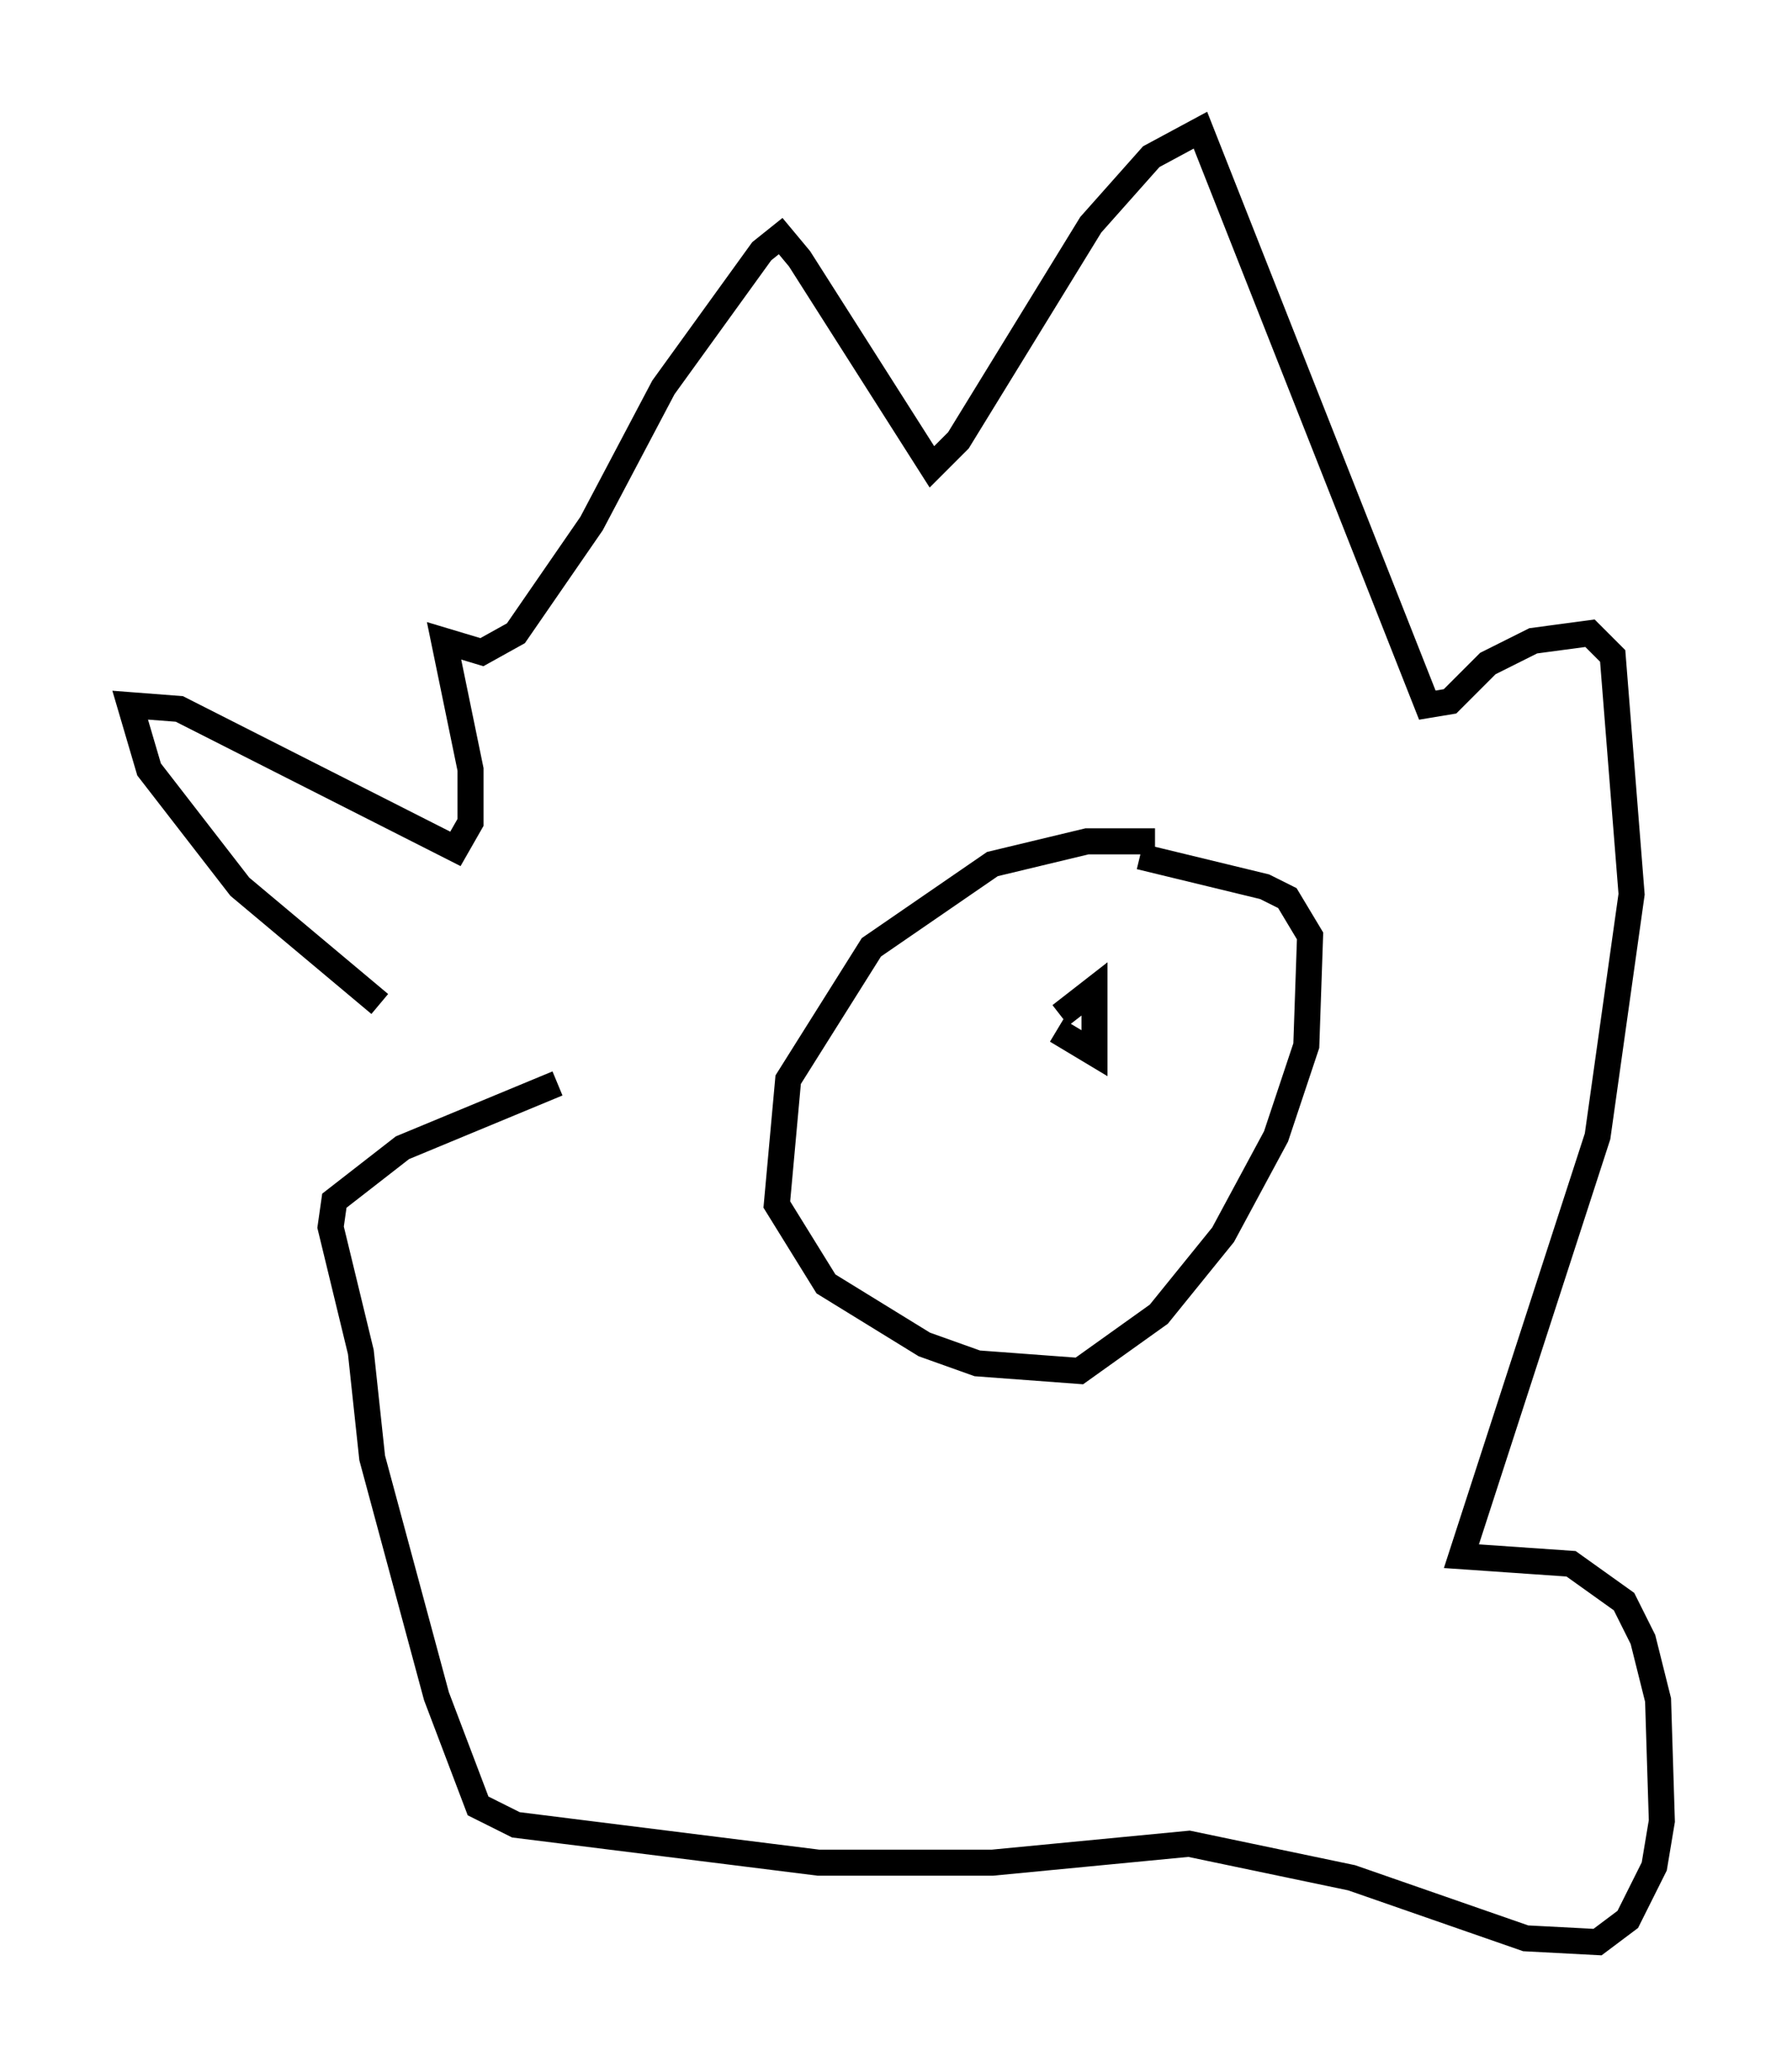 <?xml version="1.0" encoding="utf-8" ?>
<svg baseProfile="full" height="79.575" version="1.1" width="68.827" xmlns="http://www.w3.org/2000/svg" xmlns:ev="http://www.w3.org/2001/xml-events" xmlns:xlink="http://www.w3.org/1999/xlink"><defs /><rect fill="white" height="79.575" width="68.827" x="0" y="0" /><path d="M20.106, 42.184 m-5.52, -3.631 l-5.374, -4.503 -3.486, -4.503 l-0.726, -2.469 1.888, 0.145 l10.603, 5.374 0.581, -1.017 l0.0, -2.034 -1.017, -4.939 l1.453, 0.436 1.307, -0.726 l2.905, -4.212 2.76, -5.229 l3.777, -5.229 0.726, -0.581 l0.726, 0.872 5.084, 7.989 l1.017, -1.017 5.084, -8.279 l2.324, -2.615 1.888, -1.017 l8.715, 22.078 0.872, -0.145 l1.453, -1.453 1.743, -0.872 l2.179, -0.291 0.872, 0.872 l0.726, 9.151 -1.307, 9.296 l-5.229, 16.123 4.212, 0.291 l2.034, 1.453 0.726, 1.453 l0.581, 2.324 0.145, 4.648 l-0.291, 1.743 -1.017, 2.034 l-1.162, 0.872 -2.76, -0.145 l-6.682, -2.324 -6.246, -1.307 l-7.553, 0.726 -6.682, 0.0 l-11.62, -1.453 -1.453, -0.726 l-1.598, -4.212 -2.469, -9.151 l-0.436, -4.067 -1.162, -4.793 l0.145, -1.017 2.615, -2.034 l5.955, -2.469 m22.95, -9.296 l-2.615, 0.0 -3.631, 0.872 l-4.648, 3.196 -3.196, 5.084 l-0.436, 4.793 1.888, 3.05 l3.777, 2.324 2.034, 0.726 l3.922, 0.291 3.05, -2.179 l2.469, -3.05 2.034, -3.777 l1.162, -3.486 0.145, -4.212 l-0.872, -1.453 -0.872, -0.436 l-4.793, -1.162 m-3.196, 6.682 l1.453, 0.872 0.0, -2.469 l-1.307, 1.017 " fill="none" stroke="black" stroke-width="1" /></svg>